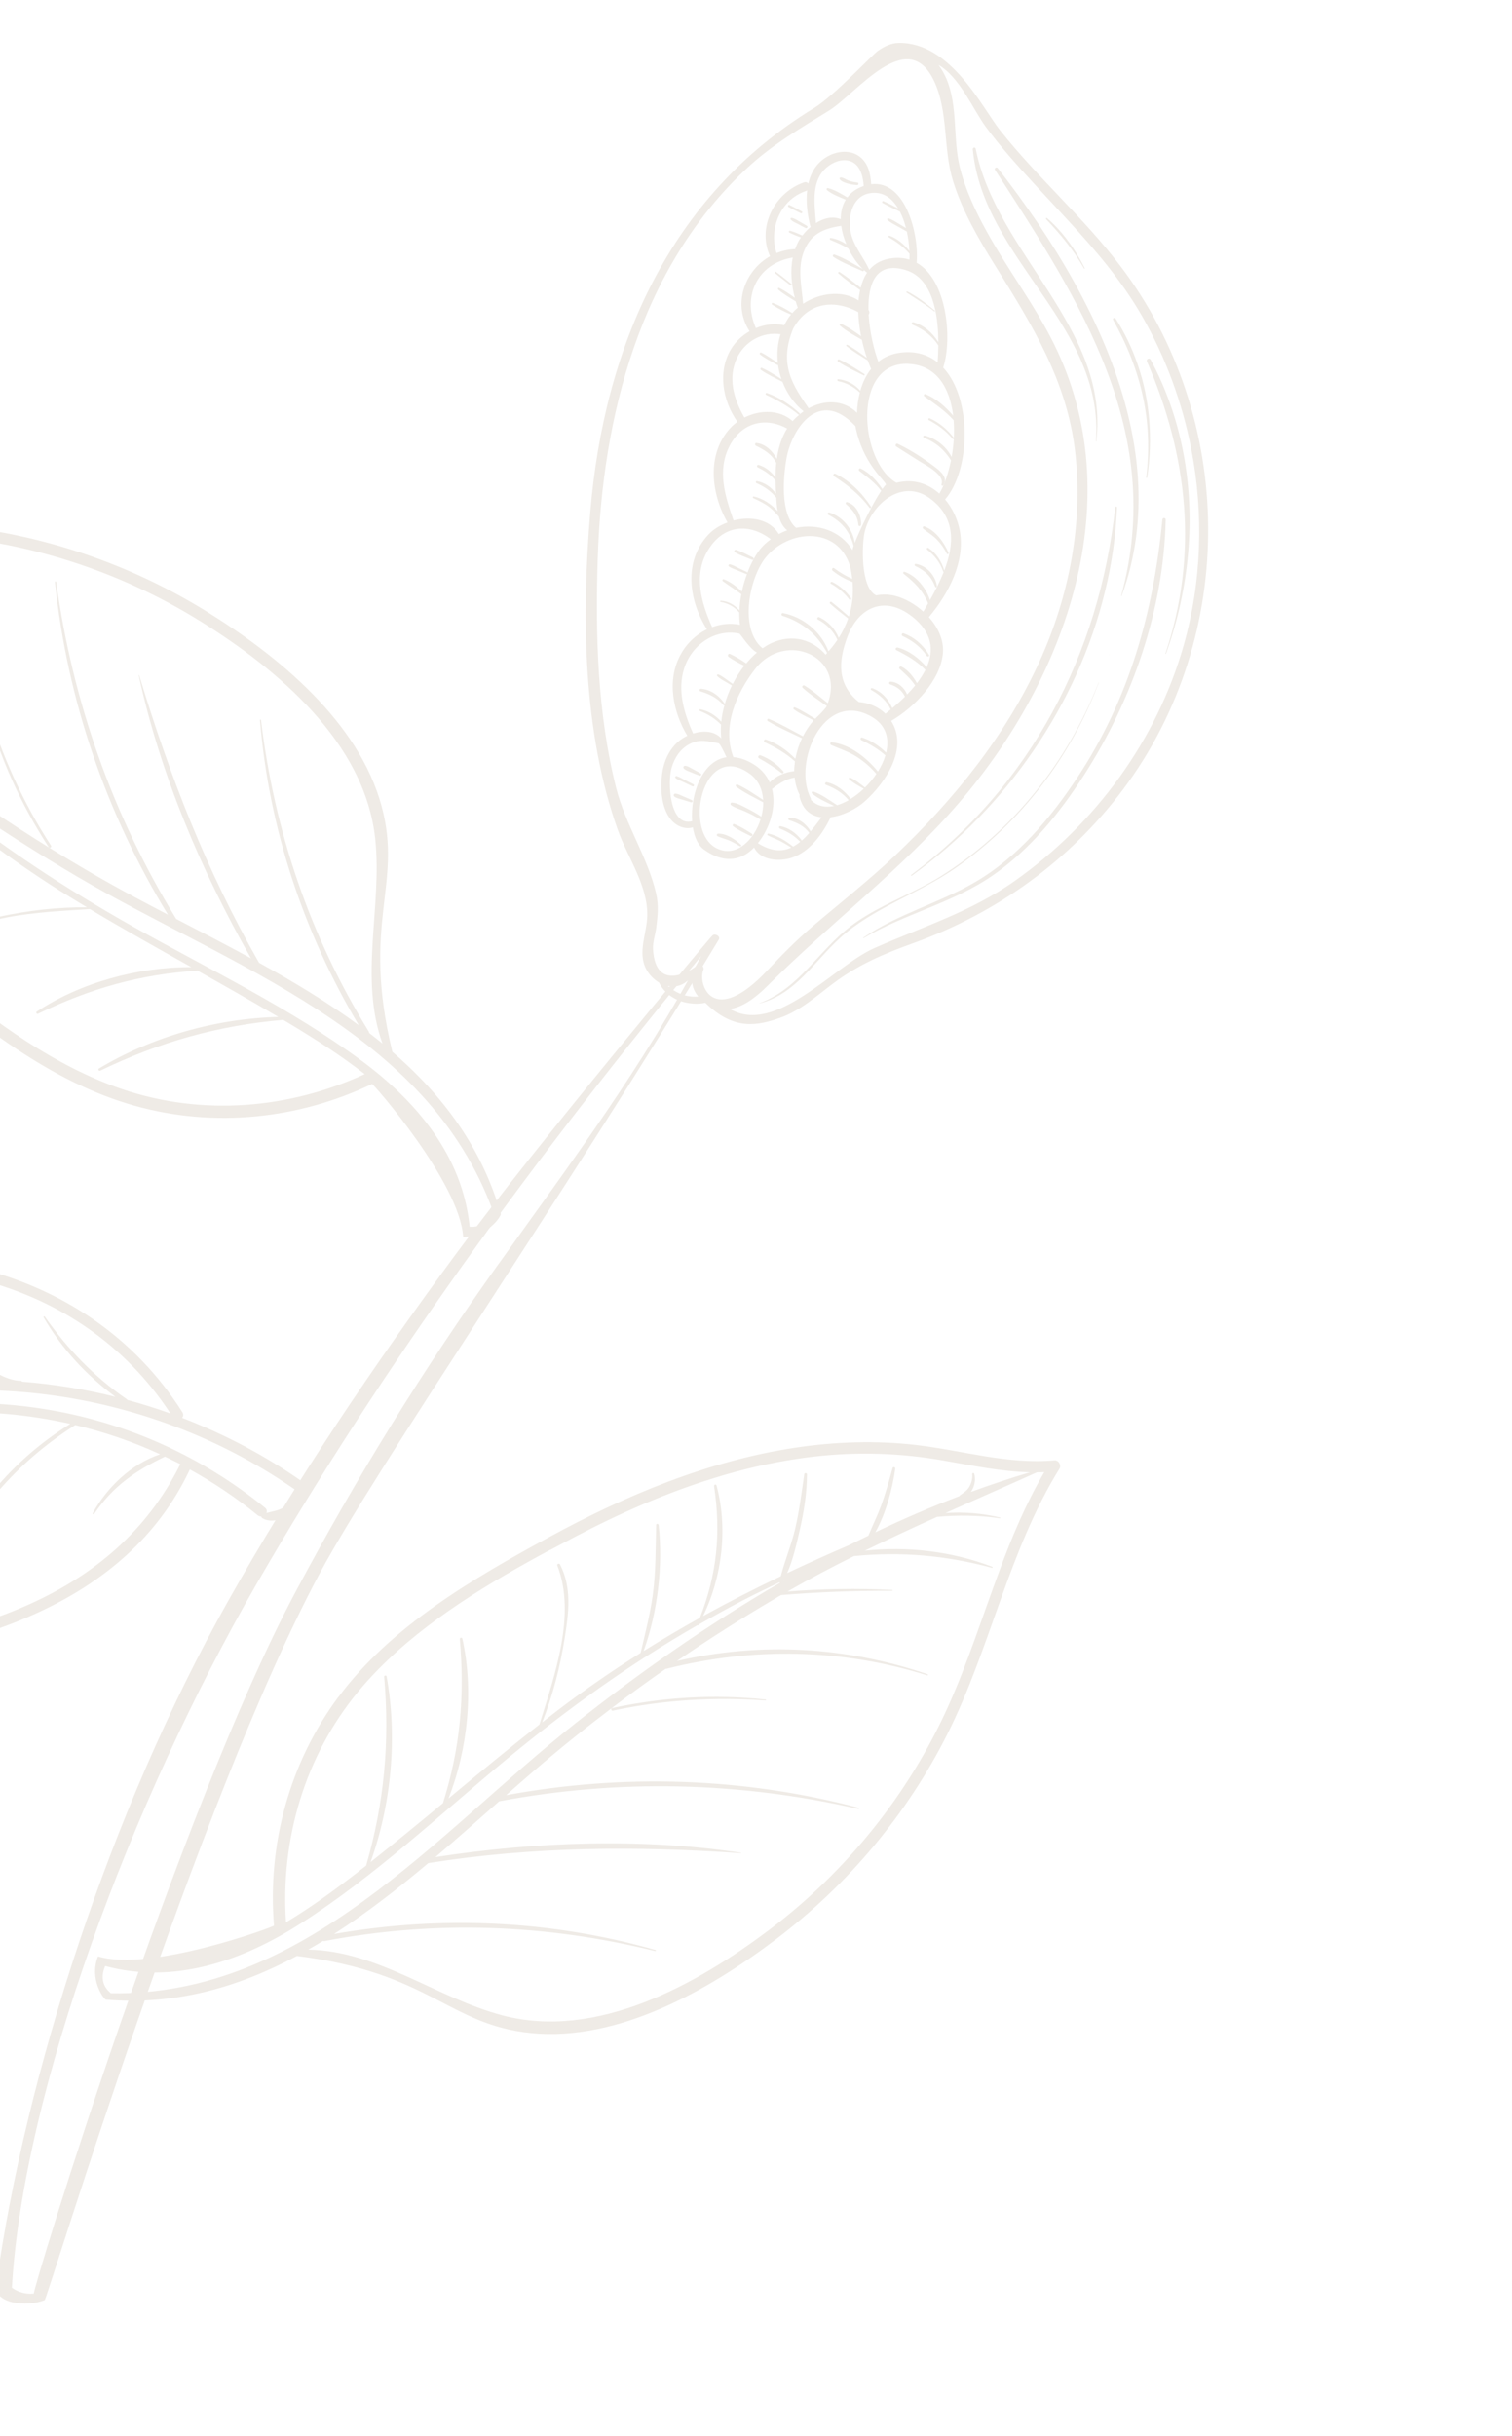 <svg width="221" height="356" viewBox="0 0 221 356" fill="none" xmlns="http://www.w3.org/2000/svg">
<g opacity="0.1">
<path d="M19.786 161.618C7.412 158.192 -3.289 149.574 -12.895 141.407C-22.626 133.142 -31.649 123.687 -37.951 112.522C-40.856 107.375 -43.147 101.897 -44.596 96.158C-46.252 89.568 -46.626 82.778 -49.641 76.586C-49.912 76.036 -49.341 75.347 -48.756 75.466C-34.836 78.102 -20.734 75.46 -6.73 76.823C6.375 78.105 19.145 82.489 30.306 89.426C40.745 95.92 52.457 105.49 55.785 117.845C58.909 129.445 52.746 134.843 57.349 153.706C64.6 159.979 70.388 167.554 73.203 177.4C73.283 177.692 71.283 180.791 67.698 180.746C67.204 172.821 54.53 158.339 54.379 158.41C43.618 163.553 31.329 164.827 19.786 161.618ZM-11.315 140.506C-3.696 147.068 4.719 153.669 13.953 157.655C15.276 158.229 16.615 158.748 17.977 159.205C29.595 163.107 42.239 162.071 53.309 156.966C50.005 154.385 46.421 152.071 42.872 149.92C42.38 149.616 41.883 149.336 41.399 149.039C31.852 149.862 23.302 152.274 14.646 156.467C14.582 156.498 14.52 156.49 14.47 156.451C14.377 156.379 14.343 156.217 14.464 156.149C22.227 151.488 31.586 148.843 40.679 148.611C36.777 146.306 32.837 144.065 28.878 141.85C20.459 142.378 13.212 144.444 5.554 148.148C5.36 148.239 5.203 147.941 5.372 147.829C11.779 143.581 20.17 141.302 27.957 141.333C22.988 138.559 18.017 135.769 13.137 132.848C5.596 133.346 -3.83 133.588 -9.53 138.727C-9.613 138.797 -9.713 138.786 -9.78 138.734C-9.872 138.662 -9.912 138.523 -9.824 138.429C-7.277 135.583 -3.606 134.695 0.004 133.936C4.185 133.055 8.434 132.551 12.703 132.59C11.859 132.079 11.008 131.577 10.171 131.057C6.002 128.489 1.984 125.729 -1.897 122.831C-4.752 123.235 -7.618 123.549 -10.434 124.213C-13.798 125.003 -16.931 126.257 -20.181 127.419C-20.414 127.508 -20.521 127.18 -20.314 127.072C-15.025 124.342 -8.349 122.654 -2.307 122.525C-4.847 120.608 -7.333 118.638 -9.766 116.602C-16.604 116.555 -22.455 118.158 -28.492 121.561C-28.598 121.627 -28.718 121.573 -28.772 121.504C-28.82 121.427 -28.815 121.335 -28.718 121.263C-23.543 117.511 -16.568 115.719 -10.164 116.264C-13.402 113.531 -16.562 110.698 -19.64 107.779C-22.048 108.046 -24.504 107.979 -26.919 108.307C-29.588 108.681 -32.186 109.326 -34.806 109.913C-35.006 109.96 -35.096 109.714 -34.99 109.58C-34.971 109.555 -34.951 109.53 -34.906 109.525C-32.367 108.577 -29.685 107.997 -26.995 107.613C-24.887 107.314 -22.589 106.962 -20.395 107.069C-22.781 104.785 -25.135 102.46 -27.441 100.091C-28.208 99.397 -28.969 98.694 -29.723 97.984C-31.3 97.954 -32.884 97.797 -34.477 97.822C-36.389 97.855 -38.291 98.031 -40.197 98.23C-40.46 98.254 -40.497 97.888 -40.245 97.828C-37.248 97.157 -33.714 96.77 -30.529 97.219C-33.77 94.146 -36.873 90.965 -39.813 87.682C-39.866 87.681 -39.913 87.671 -39.955 87.639C-40.506 87.289 -40.946 86.919 -41.626 86.819C-42.26 86.729 -42.935 86.81 -43.494 87.089C-43.652 87.168 -43.772 86.926 -43.646 86.835C-42.95 86.298 -41.872 86.1 -40.977 86.34C-42.969 84.055 -44.891 81.715 -46.72 79.327C-45.325 83.295 -44.678 87.421 -43.871 91.618C-42.687 97.879 -40.638 103.871 -37.694 109.535C-37.338 110.218 -36.976 110.893 -36.599 111.566C-34.538 115.257 -32.149 118.757 -29.531 122.087C-25.036 127.814 -19.859 133.021 -14.421 137.81C-13.402 138.701 -12.366 139.605 -11.315 140.506ZM-8.627 116.533C0.133 123.661 9.521 129.82 19.432 135.402C30.589 141.674 42.448 147.332 52.763 154.945C60.891 160.931 67.631 168.967 68.648 179.286C71.594 179.385 71.979 177.146 72.087 177.095C62.453 150.506 33.579 141.254 11.153 128.028C1.011 122.05 -9.166 115.207 -18.681 107.543C-18.701 107.568 -18.703 107.606 -18.723 107.631C-17.343 108.94 -15.947 110.246 -14.525 111.519C-12.643 113.206 -10.709 114.825 -8.754 116.42C-8.739 116.418 -8.716 116.423 -8.692 116.428C-8.631 116.435 -8.617 116.487 -8.627 116.533ZM-19.212 107.168L-19.142 107.183C-19.259 107.091 -19.377 106.999 -19.488 106.899C-19.4 106.994 -19.306 107.081 -19.212 107.168ZM-16.489 107.189C-12 110.777 -7.379 114.198 -2.656 117.456C-9.633 107.06 -13.389 95.195 -13.813 82.665C-13.819 82.552 -13.647 82.524 -13.639 82.652C-12.889 95.626 -8.524 107.819 -1.063 118.444C-1.028 118.485 -1.022 118.53 -1.002 118.573C1.686 120.389 4.405 122.149 7.156 123.852C11.261 126.397 15.436 128.821 19.701 131.113C21.293 131.965 22.906 132.807 24.545 133.669C15.516 118.847 9.834 102.329 8.029 85.059C8.024 84.946 8.188 84.926 8.209 85.037C10.625 102.582 16.486 119.199 25.751 134.287C29.35 136.153 33.028 138.054 36.679 140.042C29.358 127.162 23.43 113.154 20.273 98.677C20.269 98.647 20.327 98.625 20.339 98.662C24.785 113.362 30.176 127.26 37.829 140.63C37.846 140.643 37.841 140.666 37.843 140.681C42.897 143.468 47.861 146.455 52.436 149.813C44.336 136.203 39.312 121.051 37.994 105.241C37.981 105.137 38.131 105.119 38.15 105.215C40.099 121.462 45.296 136.79 53.9 150.741C53.939 150.812 53.955 150.878 53.955 150.946C54.609 151.457 55.264 151.968 55.904 152.496C52.448 142.879 55.885 132.553 54.846 122.622C53.366 108.511 40.6 97.82 29.25 90.763C17.342 83.364 3.542 78.945 -10.497 78.176C-17.597 77.79 -24.697 78.228 -31.779 78.301C-37.023 78.365 -42.256 78.208 -47.481 77.354C-47.335 77.684 -47.204 78.016 -47.073 78.348C-43.614 81.781 -40.212 85.235 -36.778 88.648C-37.896 86.234 -38.637 83.67 -38.987 81.005C-38.989 80.922 -38.884 80.91 -38.867 80.991C-38.196 83.987 -37.161 86.849 -35.812 89.605C-33.069 92.33 -30.284 95.019 -27.451 97.665C-30.311 92.066 -31.877 85.722 -31.845 79.466C-31.842 79.427 -31.815 79.394 -31.77 79.389C-31.734 79.377 -31.694 79.394 -31.695 79.448C-31.009 86.374 -29.236 92.663 -26.153 98.855C-23.471 101.315 -20.728 103.714 -17.881 106.033C-20.044 101.439 -21.95 96.694 -23.508 91.883C-23.531 91.811 -23.424 91.76 -23.391 91.839C-21.492 96.903 -19.395 101.838 -17.071 106.707C-16.876 106.872 -16.682 107.038 -16.489 107.189Z" fill="#593401"/>
<path d="M7.164 123.86C7.164 123.86 7.131 123.834 7.12 123.812C3.007 117.464 -0.078 110.689 -1.981 103.379C-1.998 103.298 -1.875 103.246 -1.858 103.327C0.319 110.513 3.355 117.263 7.448 123.568C7.578 123.765 7.323 123.984 7.164 123.86Z" fill="#593401"/>
<path d="M-76.691 237.777C-61.893 225.279 -45.462 214.107 -27.09 208.458C-4.177 201.413 20.027 205.165 38.741 220.34C39.013 220.565 39.05 220.849 38.942 221.098C39.846 220.877 40.751 220.749 41.562 220.232C42.113 219.886 42.597 219.43 42.958 218.89C43.171 218.584 43.3 218.247 43.501 217.958C22.514 203.164 -5.292 198.907 -29.66 207.679C-43.963 212.822 -57.047 221.743 -68.859 231.147C-71.536 233.29 -74.146 235.505 -76.697 237.786L-76.691 237.777ZM44.645 218.083C44.789 219.408 43.295 220.76 42.258 221.38C41.091 222.091 39.569 222.586 38.337 221.858C38.249 221.798 38.195 221.709 38.193 221.618C38.024 221.618 37.833 221.577 37.66 221.433C34.506 218.861 31.187 216.64 27.749 214.738C18.445 234.586 -4.19 240.892 -24.298 243.196C-36.811 244.633 -49.398 245.542 -61.944 246.673C-73.508 247.714 -84.731 248.86 -95.344 253.728C-97.501 255.195 -96.676 253.294 -96.294 253.078C-87.081 240.19 -80.225 225.767 -70.67 213.113C-62.695 202.554 -52.421 193.8 -40.163 188.523C-16.708 178.415 12.547 184.077 26.653 206.372C26.849 206.687 26.788 206.981 26.622 207.202C32.862 209.603 38.84 212.754 44.331 216.629C44.761 216.923 44.75 217.445 44.531 217.798C44.583 217.873 44.632 217.971 44.639 218.092L44.645 218.083ZM-25.516 241.756C-5.01 239.271 16.475 233.857 26.355 213.965C25.618 213.589 24.86 213.225 24.11 212.867C19.875 214.885 16.464 217.21 13.774 221.242C13.69 221.364 13.487 221.264 13.56 221.121C15.671 217.325 19.2 213.933 23.402 212.524C19.398 210.673 15.245 209.263 10.997 208.252C2.33 213.768 -4.096 221.232 -8.241 230.657C-8.296 230.774 -8.475 230.677 -8.42 230.56C-4.726 221.149 1.705 213.418 10.274 208.08C4.071 206.673 -2.317 206.133 -8.755 206.45C-17.713 214.632 -22.836 227.377 -26.133 238.738C-26.162 238.835 -26.242 238.858 -26.309 238.824C-26.353 238.794 -26.385 238.746 -26.375 238.676C-24.142 227.877 -18.725 214.017 -9.899 206.531C-16.638 206.965 -23.401 208.312 -30.027 210.565C-30.122 210.59 -30.215 210.63 -30.301 210.661C-35.226 217.229 -38.403 224.452 -40.507 232.37C-40.532 232.482 -40.685 232.441 -40.657 232.344C-39.161 224.462 -35.747 217.363 -31.025 210.94C-36.744 212.95 -42.125 215.462 -47.272 218.367C-52.247 226.165 -54.609 234.139 -56.079 243.163C-56.086 243.21 -56.122 243.224 -56.143 243.235C-56.211 243.24 -56.278 243.207 -56.275 243.145C-56.193 234.668 -53.11 226.271 -48.593 219.114C-52.937 221.626 -57.143 224.388 -61.218 227.316C-63.708 231.602 -64.871 235.956 -65.43 240.84C-65.451 241.019 -65.734 240.98 -65.743 240.806C-65.804 236.311 -64.393 231.881 -62.145 227.999C-68.396 232.535 -74.402 237.447 -80.391 242.408C-80.952 243.779 -81.282 245.116 -81.198 246.658C-81.191 246.779 -81.374 246.782 -81.381 246.661C-81.488 245.375 -81.344 244.027 -80.863 242.808C-83.727 245.185 -86.599 247.555 -89.484 249.905C-83.248 247.655 -76.51 246.718 -69.942 246.025C-65.302 245.536 -60.663 245.085 -56.018 244.663C-49.056 244.021 -42.093 243.431 -35.14 242.782C-31.999 242.493 -28.771 242.173 -25.513 241.77L-25.516 241.756ZM18.614 204.586C20.738 205.149 22.835 205.823 24.914 206.563C11.707 186.393 -13.694 181.188 -35.447 188.447C-38.832 189.575 -42.116 191.006 -45.263 192.724C-52.405 196.638 -58.234 201.593 -63.294 207.178C-66.952 211.205 -70.212 215.557 -73.292 220.096C-69.655 222.87 -65.901 223.659 -61.587 223.902C-57.025 220.57 -52.285 217.374 -47.363 214.496C-52.993 214.824 -58.337 212.534 -62.098 208.332C-62.133 208.308 -62.124 208.276 -62.115 208.243C-62.09 208.208 -62.048 208.185 -62.011 208.224C-57.806 212.497 -52.411 214.396 -46.463 213.963C-43.533 212.277 -40.541 210.725 -37.491 209.315C-41.422 208.443 -45.027 205.924 -47.669 203.043C-47.733 202.986 -47.643 202.893 -47.579 202.95C-44.22 206.05 -40.64 207.52 -36.456 208.849C-33.085 207.349 -29.649 206.035 -26.134 204.982C-23.491 204.196 -20.821 203.559 -18.121 203.045C-24.672 201.039 -30.33 196.713 -33.721 190.725C-33.765 190.657 -33.734 190.575 -33.695 190.537C-33.635 190.488 -33.519 190.489 -33.458 190.57C-29.155 196.588 -23.718 200.672 -16.552 202.725C-16.552 202.725 -16.534 202.737 -16.517 202.75C-11.058 201.827 -5.541 201.512 -0.036 201.718C-1.628 200.912 -3.138 199.594 -4.373 198.684C-8.058 195.981 -11.297 192.821 -14.154 189.277C-14.221 189.205 -14.118 189.095 -14.051 189.166C-11.807 191.555 -9.445 193.831 -6.899 195.897C-4.695 197.689 -0.25 201.765 2.969 201.775C3.091 201.767 3.179 201.828 3.225 201.911C7.821 202.269 12.397 203.014 16.872 204.128C12.617 200.957 9.059 197.153 6.377 192.516C6.311 192.406 6.478 192.314 6.542 192.409C9.842 197.108 13.75 201.191 18.507 204.461C18.551 204.491 18.58 204.523 18.603 204.565L18.614 204.586ZM-63.634 225.417C-63.241 225.131 -62.849 224.845 -62.465 224.552C-66.465 224.641 -70.499 222.873 -73.522 220.429C-75.656 223.602 -77.728 226.856 -79.757 230.14C-84.202 237.269 -88.561 244.534 -93.577 251.363C-88.769 248.032 -84.852 243.705 -80.589 239.627C-80.789 239.709 -81.003 239.795 -81.215 239.895C-82.826 240.574 -84.466 241.128 -86.165 241.579C-86.266 241.613 -86.308 241.468 -86.201 241.425C-84.571 240.85 -82.962 240.209 -81.389 239.492C-80.694 239.18 -80.025 238.812 -79.338 238.456C-77.116 236.389 -74.844 234.382 -72.517 232.425C-74.949 232.438 -77.31 231.751 -79.43 230.454C-79.474 230.424 -79.47 230.362 -79.42 230.345C-79.42 230.345 -79.387 230.355 -79.378 230.361C-76.99 231.57 -74.484 232.047 -71.886 231.888C-69.197 229.651 -66.446 227.494 -63.643 225.411L-63.634 225.417Z" fill="#593401"/>
<path d="M104.084 136.757C104.434 136.32 105.374 136.795 105.053 137.324C82.217 175.088 55.28 214.053 46.791 229.809C28.98 262.905 6.9 335.946 6.533 336.127C3.912 337.176 -0.944 336.674 -0.557 333.909C3.717 303.219 16.121 264.656 33.207 234.207C43.143 216.507 54.541 199.677 66.578 183.339C78.206 167.58 103.898 136.859 104.084 136.757ZM72.934 184.629C83.435 169.949 94.08 155.674 102.486 139.717C78.759 168.413 56.05 199.335 37.451 231.558C19.204 263.191 3.381 305.626 1.737 334.312C2.653 334.998 3.819 335.298 4.946 335.173C4.701 334.691 26.17 264.599 43.192 232.645C52.051 216.002 61.951 199.957 72.932 184.618L72.934 184.629Z" fill="#593401"/>
<path d="M128.341 7.42C129.281 6.779 130.249 6.284 131.388 6.276C139.031 6.195 143.564 15.778 146.247 19.138C151.72 26.009 158.389 31.821 163.71 38.81C180.642 61.004 180.975 92.927 164.143 115.381C156.325 125.801 145.724 133.413 133.512 137.821C129.198 139.378 125.452 140.953 121.747 143.745C119.32 145.568 116.984 147.688 114.077 148.718C110.775 149.891 107.326 150.649 103.178 146.625C103.14 146.6 103.103 146.575 103.063 146.539C102.038 146.796 100.816 146.659 99.948 146.44C98.321 146.003 97.058 145.039 96.319 143.582C95.569 143.134 94.909 142.473 94.469 141.661C93.142 139.192 94.559 136.366 94.606 133.81C94.681 129.33 91.732 125.33 90.29 121.259C85.168 106.851 85.017 90.02 86.272 74.893C88.27 50.832 97.799 28.695 118.985 15.793C121.976 13.967 127.458 8.017 128.341 7.42ZM136.479 11.739C132.593 3.697 125.187 13.668 121.194 16.148C116.984 18.747 112.857 21.155 109.204 24.554C93.502 39.178 88.029 60.892 87.369 81.601C87.013 92.746 87.325 104.312 90.059 115.149C91.402 120.497 94.679 125.289 95.898 130.564C96.287 132.286 96.14 133.767 95.927 135.521C95.797 136.533 95.393 137.696 95.448 138.704C95.815 145.404 101.575 141.448 101.693 141.219C102.027 140.589 103.067 141.131 102.8 141.769C101.958 143.811 104.206 150.301 112.233 141.736C114.302 139.528 116.38 137.416 118.69 135.442C122.755 131.983 126.941 128.707 130.813 125.037C139.417 116.877 147.03 107.472 151.954 96.638C156.271 87.148 158.344 76.454 157.155 66.081C155.968 55.663 150.881 47.534 145.482 38.859C143.036 34.933 140.662 30.872 139.286 26.42C137.811 21.618 138.656 16.239 136.479 11.739ZM137.184 9.497C137.657 10.14 138.041 10.834 138.34 11.533C140.044 15.553 139.25 20.304 140.303 24.496C141.119 27.748 142.547 30.792 144.157 33.714C147.234 39.325 151.161 44.444 154.012 50.176C165.303 72.911 155.822 99.102 140.211 117.273C131.778 127.1 121.335 134.908 112.221 144.025C111.758 144.495 111.252 144.964 110.727 145.393C109.511 146.402 108.141 147.237 106.706 147.455C113.405 151.354 121.888 141.17 127.77 138.566C134.91 135.399 141.917 133.277 148.381 128.694C160.138 120.377 169.093 108.149 173.016 94.284C175.644 84.997 175.949 75.152 174.138 65.714C172.821 58.876 170.395 52.258 166.942 46.222C163.952 41.005 160.082 36.515 156.05 32.143C154.437 30.381 152.795 28.636 151.172 26.876C148.72 24.208 146.285 21.514 144.134 18.602C142.252 16.07 140.289 11.278 137.184 9.497ZM101.18 142.881C101.083 142.943 100.987 143.006 100.901 143.066C100.756 143.159 100.622 143.251 100.477 143.345C99.622 144.088 98.597 144.291 97.612 144.085C98.341 144.71 99.187 145.204 100.094 145.458C100.735 145.624 101.399 145.687 102.062 145.632C101.383 144.823 101.071 143.888 101.18 142.881Z" fill="#593401"/>
<path d="M121.29 22.687C122.631 22.043 124.336 21.933 125.588 22.845C126.901 23.788 127.244 25.389 127.335 26.92C132.428 26.304 134.358 34.449 133.973 38.394C138.447 40.911 139.189 49.487 137.894 53.611C137.9 53.642 137.863 53.671 137.848 53.707C142.137 58.287 141.855 68.69 138.139 72.989C139.224 74.27 139.973 75.888 140.28 77.528C141.118 82.065 138.652 86.757 135.767 90.187C137.111 91.688 137.982 93.542 137.82 95.448C137.489 99.392 133.678 103.364 130.252 105.352C132.808 109.343 129.452 114.373 126.418 117.097C125.16 118.223 123.222 119.202 121.409 119.43C120.268 121.834 118.396 124.436 115.779 125.333C113.955 125.953 111.165 125.79 110.224 123.852C108.13 126.043 105.494 126.001 102.997 124.219C102.082 123.641 101.506 122.412 101.269 120.909C100.132 121.264 98.836 120.74 98.033 119.739C96.677 118.068 96.506 115.285 96.76 113.241C97.005 111.145 97.943 109.096 99.755 107.914C99.977 107.772 100.212 107.639 100.461 107.525C98.36 104.029 97.418 99.404 99.482 95.659C100.369 94.021 101.729 92.745 103.325 91.963C100.685 87.761 99.86 82.062 103.538 78.128C104.257 77.358 105.237 76.752 106.332 76.352C103.931 72.156 103.223 66.326 106.783 62.513C107.079 62.194 107.424 61.899 107.787 61.643C105.651 58.641 104.853 54.367 106.827 51.052C107.481 49.947 108.447 49.052 109.561 48.409C107.019 44.491 108.828 39.55 112.547 37.45C110.615 33.205 113.211 28.12 117.541 26.646C117.817 26.559 118.021 26.66 118.141 26.831C118.542 25.094 119.473 23.567 121.29 22.687ZM123.725 23.43C122.537 23.297 121.265 23.96 120.473 24.799C118.534 26.84 119.091 30.045 119.262 32.601C120.394 31.89 121.685 31.548 122.888 32.036C122.882 30.997 123.105 30.021 123.616 29.183C122.682 28.794 121.652 28.412 120.891 27.794C120.727 27.674 120.845 27.445 121.039 27.493C122.009 27.735 122.963 28.337 123.856 28.854C124.389 28.131 125.165 27.544 126.245 27.179C126.124 25.546 125.623 23.64 123.725 23.43ZM117.975 27.817C117.916 27.851 117.859 27.895 117.788 27.919C114.087 29.16 112.327 33.409 113.501 36.991C114.347 36.65 115.251 36.439 116.212 36.411C116.388 35.921 116.589 35.448 116.862 35.004L117.064 34.704C116.491 34.493 115.915 34.27 115.372 33.988C115.214 33.9 115.344 33.679 115.495 33.725C116.116 33.906 116.697 34.159 117.281 34.423C117.618 33.977 118.032 33.538 118.49 33.155C118.459 33.107 118.426 33.048 118.413 32.986C118.016 31.385 117.776 29.536 117.975 27.817ZM127.177 28.23C124.26 28.699 123.814 32.33 124.488 34.515C125.047 36.333 126.299 37.744 127.062 39.435C127.874 38.472 129.033 37.842 130.657 37.706C131.491 37.638 132.236 37.729 132.929 37.939C132.943 37.676 132.942 37.395 132.938 37.092C132.09 36.079 131.047 35.353 129.917 34.677C129.784 34.606 129.896 34.4 130.025 34.45C131.194 34.88 132.15 35.72 132.924 36.683C132.883 35.803 132.757 34.82 132.544 33.833C132.107 33.594 131.678 33.343 131.24 33.105C130.716 32.807 130.143 32.541 129.705 32.13C129.599 32.031 129.733 31.886 129.858 31.915C130.423 32.085 130.952 32.457 131.466 32.757C131.787 32.953 132.105 33.139 132.424 33.326C132.205 32.48 131.914 31.65 131.534 30.923C130.684 30.517 129.815 30.125 128.997 29.658C128.851 29.579 128.978 29.337 129.119 29.396C129.855 29.716 130.565 30.074 131.267 30.445C130.355 28.935 129.032 27.939 127.177 28.23ZM122.957 33.008C120.36 33.392 118.4 34.202 117.416 36.964C116.566 39.353 117.183 41.918 117.382 44.393C119.798 42.799 123.123 42.359 125.487 43.907C125.527 43.389 125.614 42.885 125.713 42.388C124.64 41.615 123.545 40.845 122.548 39.959C122.429 39.852 122.602 39.677 122.727 39.761C123.794 40.449 124.798 41.258 125.801 42.057C126 41.237 126.301 40.495 126.731 39.858C126.577 39.736 126.43 39.592 126.274 39.461C126.292 39.554 126.187 39.684 126.078 39.629C124.668 38.965 123.105 38.407 121.806 37.537C121.631 37.42 121.773 37.143 121.981 37.21C123.414 37.707 124.756 38.58 126.091 39.302C125.285 38.507 124.562 37.469 124.003 36.323C123.177 35.815 122.301 35.446 121.38 35.065C121.226 34.998 121.263 34.741 121.443 34.77C122.25 34.903 123 35.243 123.706 35.688C123.341 34.818 123.077 33.906 122.957 33.008ZM115.874 37.637C110.73 38.492 108.438 43.301 110.481 47.946C111.787 47.406 113.238 47.217 114.624 47.528C114.82 47.142 115.03 46.765 115.274 46.402C115.386 46.25 115.51 46.106 115.624 45.965C114.667 45.569 113.692 45.079 112.843 44.51C112.727 44.414 112.828 44.21 112.97 44.268C113.945 44.65 114.907 45.185 115.8 45.757C116.04 45.482 116.313 45.211 116.603 44.969C116.49 44.667 116.398 44.36 116.304 44.043C115.44 43.509 114.526 42.996 113.767 42.334C113.651 42.238 113.734 41.994 113.892 42.081C114.694 42.465 115.439 43 116.171 43.527C115.685 41.64 115.487 39.556 115.874 37.637ZM132.401 39.474C128.035 38.126 126.857 41.458 126.943 45.309C126.943 45.309 126.947 45.33 126.97 45.336C127.121 45.556 127.094 45.81 126.966 45.987C127.117 48.557 127.77 51.246 128.387 52.857C129.262 52.164 130.343 51.691 131.627 51.534C133.843 51.259 135.638 51.836 137.05 52.954C137.103 52.218 137.143 51.365 137.155 50.474C137.144 50.476 137.13 50.457 137.128 50.447C136.225 49.043 134.911 48.09 133.385 47.449C133.16 47.352 133.279 47.014 133.511 47.088C135.077 47.547 136.309 48.636 137.151 50.009C137.139 45.807 136.295 40.676 132.401 39.474ZM125.449 45.615C122.047 43.752 118.213 44.088 116.007 47.883C115.984 47.931 115.971 47.977 115.935 48.016C113.717 53.373 116.03 56.503 118.196 59.661C120.506 58.413 123.281 58.385 125.264 60.322C125.296 59.308 125.437 58.305 125.679 57.369C124.798 56.525 123.718 55.937 122.509 55.699C122.338 55.657 122.352 55.394 122.53 55.413C123.806 55.551 124.92 56.143 125.748 57.106C126.089 55.901 126.603 54.803 127.321 53.913C127.163 53.544 126.992 53.111 126.829 52.667C125.787 51.995 124.687 51.367 123.731 50.581C123.617 50.496 123.726 50.333 123.858 50.394C124.853 50.934 125.77 51.63 126.702 52.291C126.427 51.489 126.177 50.596 125.972 49.651C124.883 49.021 123.732 48.403 122.794 47.603C122.665 47.498 122.755 47.231 122.934 47.315C123.969 47.782 124.916 48.462 125.86 49.131C125.637 47.983 125.482 46.79 125.449 45.615ZM114.087 48.847C111.491 48.45 108.894 49.841 107.722 52.305C106.327 55.246 107.271 58.375 108.806 61.019C111.071 59.878 113.948 59.818 115.858 61.542C116.159 61.191 116.491 60.886 116.837 60.601C116.795 60.61 116.753 60.618 116.716 60.593C115.279 59.403 113.682 58.505 111.997 57.712C111.818 57.628 111.907 57.361 112.095 57.432C113.9 58.061 115.475 59.126 116.886 60.407C116.928 60.453 116.906 60.512 116.883 60.56C117.07 60.404 117.257 60.248 117.458 60.11C116.044 58.981 115.011 57.463 114.373 55.801C113.311 55.252 112.19 54.737 111.21 54.053C111.071 53.951 111.181 53.68 111.361 53.764C112.359 54.206 113.293 54.823 114.221 55.408C113.993 54.738 113.814 54.037 113.72 53.33C113.678 53.338 113.636 53.346 113.588 53.323C112.766 52.836 111.876 52.394 111.113 51.819C110.961 51.708 111.08 51.425 111.261 51.519C112.113 51.935 112.899 52.517 113.696 53.042C113.552 51.629 113.653 50.19 114.087 48.847ZM132.791 53.168C124.468 52.809 125.612 67.48 131.03 70.548C131.494 70.424 131.971 70.362 132.475 70.328C134.349 70.25 135.999 70.974 137.3 72.137C138.033 70.876 138.622 69.156 139.005 67.271C138.02 65.721 136.817 64.669 135.051 63.968C134.841 63.89 134.947 63.598 135.164 63.653C136.793 64.046 138.332 65.258 139.096 66.787C139.249 65.9 139.364 64.979 139.413 64.059C139.413 64.059 139.419 64.036 139.417 64.025C139.454 63.151 139.457 62.273 139.387 61.409C138.125 60.001 136.631 59.018 135.115 57.92C134.951 57.801 135.069 57.517 135.269 57.597C136.847 58.227 138.202 59.444 139.322 60.739C138.839 56.739 136.945 53.365 132.793 53.178L132.791 53.168ZM115.059 62.632C111.896 60.885 108.44 61.709 106.643 65.152C104.777 68.739 105.977 72.51 107.219 76.057C109.711 75.413 112.512 75.856 113.838 78.042C114.243 77.832 114.641 77.645 115.058 77.498C114.428 76.994 114.07 76.274 113.841 75.485C113.42 74.994 112.982 74.528 112.456 74.112C111.741 73.56 110.928 73.179 110.103 72.789C109.959 72.72 110.028 72.511 110.188 72.556C111.482 72.842 112.739 73.666 113.668 74.706C113.543 74.059 113.497 73.375 113.457 72.722C112.683 71.759 111.72 71.104 110.57 70.606C110.415 70.539 110.453 70.282 110.632 70.312C111.767 70.51 112.751 71.215 113.421 72.144C113.385 71.512 113.359 70.878 113.355 70.239C112.658 69.391 111.769 68.787 110.763 68.303C110.549 68.204 110.657 67.869 110.889 67.942C111.915 68.249 112.732 68.932 113.351 69.774C113.356 69.069 113.381 68.36 113.46 67.651C112.814 66.392 111.756 65.755 110.486 65.14C110.292 65.037 110.325 64.706 110.57 64.733C111.881 64.886 112.938 65.912 113.543 67.071C113.733 65.701 114.094 64.372 114.753 63.126C114.838 62.947 114.95 62.795 115.057 62.622L115.059 62.632ZM125.023 62.266C119.694 56.58 115.729 62.727 114.969 66.919C114.491 69.603 113.988 75.12 116.355 77.133C119.52 76.486 122.831 77.543 124.613 80.398C124.611 80.279 124.669 80.073 124.765 79.783C124.241 77.698 123.006 76.208 121.055 75.218C120.861 75.116 121.026 74.845 121.209 74.895C123.159 75.485 124.644 77.315 124.937 79.326C125.682 77.402 127.529 73.603 128.81 71.702C128.789 71.706 128.764 71.69 128.748 71.66C127.861 70.503 126.762 69.713 125.612 68.824C125.435 68.696 125.575 68.354 125.792 68.463C127.119 69.089 128.163 70.27 128.97 71.465C129.168 71.198 129.339 70.958 129.505 70.806C129.18 70.026 126.066 67.64 125.023 62.266ZM135.876 72.798C131.821 69.872 127.357 73.669 126.386 77.729C125.979 79.435 125.725 85.845 128.058 87.009C128.926 86.837 129.86 86.837 130.83 87.079C132.259 87.446 133.722 88.273 134.959 89.383C135.187 88.991 135.423 88.587 135.658 88.172C134.865 86.27 133.673 85.108 132.082 83.852C131.94 83.739 132.036 83.503 132.221 83.564C133.981 84.18 135.343 85.937 135.932 87.684C136.661 86.403 137.369 85.017 137.931 83.605C137.91 83.609 137.883 83.582 137.865 83.543C137.432 82.209 136.606 81.202 135.523 80.322C135.38 80.198 135.529 79.963 135.692 80.072C136.872 80.835 137.629 82.051 138.018 83.382C139.483 79.571 139.743 75.598 135.876 72.798ZM112.662 78.806C109.536 76.412 105.689 76.62 103.415 80.515C101.331 84.101 102.517 88.136 104.09 91.65C105.367 91.18 106.759 91.024 108.159 91.3C108.081 90.731 108.05 90.119 108.062 89.51C107.369 88.683 106.409 88.157 105.34 87.968C105.228 87.947 105.239 87.782 105.36 87.79C106.446 87.847 107.379 88.399 108.078 89.203C108.112 88.427 108.207 87.629 108.358 86.84C107.486 86.157 106.539 85.585 105.651 84.927C105.512 84.824 105.626 84.574 105.793 84.65C106.789 85.027 107.65 85.713 108.433 86.446C108.62 85.564 108.887 84.699 109.184 83.882C109.153 83.888 109.111 83.896 109.065 83.883C108.627 83.699 108.19 83.515 107.742 83.332C107.339 83.163 106.901 83.033 106.55 82.788C106.373 82.66 106.523 82.425 106.704 82.465C107.138 82.574 107.544 82.819 107.94 83.011C108.357 83.2 108.765 83.401 109.171 83.592C109.219 83.615 109.238 83.654 109.248 83.707C109.511 82.993 109.816 82.326 110.137 81.743C110.57 80.953 111.027 80.288 111.498 79.805C111.86 79.43 112.253 79.104 112.662 78.806ZM124.254 82.744C122.407 76.814 115.18 77.344 111.866 81.531C109.531 84.496 108.003 91.894 111.456 94.744C111.859 94.469 112.266 94.216 112.693 94.012C115.859 92.53 118.859 93.552 120.685 95.683C120.717 95.622 120.797 95.531 120.896 95.424C119.46 92.728 117.317 90.92 114.356 89.989C114.137 89.924 114.206 89.552 114.431 89.594C117.417 90.153 120.028 92.356 121.098 95.178C121.428 94.81 121.895 94.252 122.403 93.512C121.813 92.209 120.812 91.193 119.544 90.534C119.35 90.431 119.526 90.104 119.715 90.186C121.061 90.797 122.03 91.874 122.595 93.214C123.086 92.445 123.577 91.503 123.968 90.385C123.069 89.675 122.173 88.974 121.319 88.211C121.176 88.088 121.39 87.85 121.532 87.963C122.403 88.647 123.238 89.37 124.074 90.094C124.525 88.672 124.774 86.986 124.616 85.056C123.559 84.648 122.554 84.11 121.685 83.382C121.489 83.215 121.704 82.869 121.921 83.032C122.746 83.649 123.621 84.181 124.569 84.589C124.497 83.996 124.411 83.385 124.254 82.744ZM108.074 92.596C104.483 91.832 101.109 94.254 100.017 97.634C98.962 100.865 99.984 104.228 101.309 107.195C102.743 106.749 104.366 106.775 105.394 107.872C105.408 107.891 105.412 107.911 105.427 107.93C105.352 107.263 105.349 106.58 105.389 105.89C104.498 104.993 103.499 104.378 102.299 103.9C102.18 103.848 102.202 103.627 102.348 103.652C103.531 103.873 104.632 104.566 105.427 105.471C105.501 104.676 105.66 103.875 105.884 103.072C105.832 103.083 105.78 103.093 105.749 103.045C104.846 101.977 103.686 101.427 102.37 101.026C102.162 100.959 102.241 100.64 102.45 100.653C103.903 100.755 105.149 101.69 105.942 102.866C106.198 101.949 106.555 101.044 106.974 100.181C106.668 100.003 106.362 99.825 106.066 99.645C105.637 99.394 105.166 99.151 104.824 98.786C104.728 98.685 104.848 98.521 104.976 98.561C105.443 98.728 105.856 99.069 106.258 99.347C106.537 99.552 106.824 99.745 107.102 99.95C107.58 98.999 108.154 98.095 108.79 97.287C107.99 96.914 107.19 96.487 106.485 95.987C106.281 95.832 106.446 95.453 106.696 95.566C107.517 95.934 108.319 96.426 109.072 96.949C109.566 96.364 110.081 95.829 110.632 95.362C109.53 94.778 108.222 92.631 108.074 92.596ZM133.292 90.081C129.382 87.007 125.487 88.644 123.836 93.12C122.541 96.627 122.314 99.987 125.522 102.582C126.969 102.707 128.344 103.248 129.418 104.303C129.672 104.102 129.926 103.9 130.189 103.685C130.189 103.685 130.189 103.685 130.185 103.664C129.566 102.378 128.564 101.525 127.344 100.835C127.185 100.747 127.312 100.505 127.475 100.56C128.849 101.036 129.863 102.179 130.422 103.488C131.048 102.963 131.678 102.405 132.268 101.811C131.848 100.876 131.068 100.326 130.094 100.009C129.873 99.934 129.948 99.594 130.18 99.613C131.291 99.686 132.176 100.497 132.586 101.489C133.002 101.06 133.395 100.624 133.764 100.172C133.134 99.224 132.347 98.524 131.488 97.74C131.302 97.56 131.581 97.321 131.764 97.425C132.741 97.926 133.477 98.864 134.025 99.839C134.509 99.201 134.927 98.556 135.265 97.893C134.029 96.62 132.578 95.802 130.999 94.998C130.781 94.879 130.983 94.579 131.188 94.625C132.867 95.051 134.316 96.195 135.449 97.499C136.538 95.052 136.315 92.452 133.302 90.079L133.292 90.081ZM120.989 102.784C123.548 95.886 114.792 92.124 110.406 97.725C107.613 101.29 105.491 106.249 107.193 110.647C107.942 110.705 108.758 110.934 109.641 111.399C111.065 112.136 111.983 113.168 112.504 114.343C113.413 113.373 114.753 112.837 116.082 112.693C116.079 112.228 116.128 111.752 116.198 111.273C114.882 110.092 113.4 109.225 111.802 108.49C111.541 108.379 111.669 107.975 111.949 108.071C113.598 108.623 115.048 109.658 116.254 110.893C116.444 109.859 116.768 108.841 117.223 107.885C115.544 107.068 113.804 106.328 112.205 105.366C112.032 105.259 112.184 104.98 112.362 105.053C114.087 105.774 115.717 106.73 117.362 107.597C117.804 106.74 118.325 105.955 118.931 105.272C117.964 104.769 116.921 104.315 116.034 103.666C115.885 103.566 115.997 103.305 116.185 103.377C117.212 103.802 118.165 104.459 119.133 105.026C119.143 105.024 119.147 105.045 119.149 105.055C119.322 104.88 119.482 104.697 119.658 104.543C120.019 104.222 120.734 103.431 120.807 103.243C120.821 103.208 120.845 103.16 120.858 103.114C120.816 103.122 120.763 103.132 120.709 103.078C119.57 102.242 118.344 101.465 117.309 100.5C117.135 100.328 117.389 100.072 117.585 100.185C118.777 100.903 119.856 101.871 120.956 102.726C120.971 102.745 120.975 102.766 120.989 102.784ZM105.017 108.618C103.519 108.34 102.293 107.954 100.832 108.709C99.441 109.428 98.587 110.734 98.166 112.204C97.571 114.283 97.83 120.874 101.17 120.008C100.888 116.152 102.583 111.18 106.186 110.662C105.835 109.919 105.255 108.668 105.017 108.618ZM127.322 104.696C120.341 100.789 115.854 111.46 118.474 116.619C118.524 116.707 118.531 116.803 118.527 116.891C119.426 117.829 120.63 118.046 121.914 117.781C120.812 117.251 119.626 116.738 118.708 115.977C118.566 115.864 118.666 115.595 118.864 115.665C120.111 116.101 121.244 116.96 122.36 117.671C122.914 117.508 123.484 117.254 124.042 116.938C123.16 115.866 122.03 115.19 120.729 114.7C120.483 114.608 120.613 114.268 120.861 114.316C122.282 114.642 123.488 115.596 124.342 116.749C125 116.337 125.653 115.839 126.248 115.267C125.527 114.857 124.717 114.432 124.106 113.859C124 113.761 124.137 113.571 124.269 113.632C125.042 113.978 125.755 114.573 126.43 115.09C127.05 114.48 127.614 113.805 128.095 113.092C127.255 112.121 126.299 111.28 125.208 110.586C124.028 109.822 122.75 109.446 121.477 108.875C121.285 108.783 121.318 108.451 121.563 108.478C124.202 108.759 126.682 110.739 128.323 112.755C128.793 111.99 129.18 111.187 129.417 110.393C128.368 109.463 127.179 108.766 125.912 108.171C125.673 108.056 125.788 107.697 126.044 107.788C127.379 108.228 128.521 109.021 129.524 109.993C130.023 107.922 129.528 105.929 127.322 104.696ZM109.587 113.078C102.583 107.994 99.629 122.197 105.154 124.139C107.768 125.128 110.248 122.688 111.172 119.731C111.151 119.736 111.12 119.742 111.095 119.725C110.358 119.286 109.608 118.892 108.825 118.549C108.183 118.264 107.43 118.077 106.862 117.669C106.696 117.539 106.773 117.264 106.994 117.285C107.721 117.337 108.431 117.749 109.068 118.067C109.826 118.448 110.572 118.875 111.281 119.341C111.463 118.655 111.563 117.942 111.559 117.25C110.224 116.527 108.816 115.874 107.607 114.964C107.456 114.854 107.583 114.558 107.772 114.639C109.106 115.242 110.317 116.108 111.544 116.895C111.449 115.397 110.862 113.996 109.587 113.078ZM116.144 113.624C114.904 113.836 113.947 114.448 112.9 115.262C112.879 115.266 112.862 115.291 112.841 115.295C113.519 117.946 112.505 121.061 110.775 123.223C112.74 124.449 114.3 124.487 115.656 123.862C115.161 123.548 114.655 123.236 114.134 122.96C113.505 122.629 112.832 122.405 112.213 122.072C112.055 121.984 112.202 121.792 112.338 121.82C113.609 122.099 114.916 122.903 115.922 123.722C116.287 123.531 116.641 123.288 116.988 123.002C116.967 123.007 116.931 122.992 116.904 122.965C116.082 122.087 115.085 121.537 113.987 121.082C113.799 121.011 113.845 120.687 114.06 120.732C115.312 120.972 116.377 121.758 117.146 122.754C117.162 122.784 117.17 122.825 117.166 122.859C117.557 122.522 117.927 122.134 118.282 121.728C117.549 120.692 116.517 120.246 115.346 119.86C115.137 119.793 115.22 119.495 115.427 119.497C116.718 119.491 117.845 120.428 118.484 121.482C119.033 120.843 119.55 120.145 120.087 119.443C118.598 119.271 117.345 118.414 116.862 116.429C116.842 116.324 116.847 116.237 116.874 116.155C116.472 115.368 116.239 114.504 116.144 113.624Z" fill="#593401"/>
<path d="M142.184 21.823C142.152 21.547 142.558 21.456 142.613 21.738C145.637 37.019 162.229 48.029 160.242 64.495C160.25 64.537 160.173 64.53 160.18 64.507C161.443 47.501 143.719 37.983 142.186 21.833L142.184 21.823Z" fill="#593401"/>
<path d="M122.731 26.169C122.655 26.054 122.771 25.923 122.892 25.932C123.264 25.945 123.624 26.232 123.976 26.368C124.41 26.531 124.853 26.628 125.308 26.679C125.551 26.696 125.524 27.059 125.283 27.053C124.788 27.021 124.295 26.945 123.821 26.8C123.45 26.678 122.943 26.529 122.731 26.169Z" fill="#593401"/>
<path d="M115.244 30.232C115.086 30.144 115.219 29.879 115.386 29.954C116.007 30.244 116.605 30.581 117.201 30.907C117.372 31.004 117.201 31.243 117.032 31.157C116.432 30.864 115.821 30.573 115.244 30.232Z" fill="#593401"/>
<path d="M145.428 24.818C145.275 24.589 145.663 24.35 145.822 24.556C147.83 27.128 149.836 29.861 151.769 32.718C159.225 43.788 165.485 56.739 166.323 69.864C166.695 75.628 166.019 81.415 163.944 87.089C163.929 87.124 163.871 87.103 163.875 87.07C170.43 63.204 157.831 43.922 145.428 24.818Z" fill="#593401"/>
<path d="M115.572 32.074C115.499 31.98 115.559 31.838 115.691 31.844C116.067 31.878 116.422 32.144 116.75 32.318C117.143 32.554 117.535 32.78 117.937 33.004C118.145 33.126 117.932 33.428 117.726 33.317C117.338 33.112 116.953 32.917 116.576 32.71C116.238 32.538 115.804 32.375 115.572 32.074Z" fill="#593401"/>
<path d="M152.878 31.974C152.863 31.901 152.954 31.808 153.031 31.868C153.617 32.37 154.167 32.911 154.678 33.471C156.236 35.178 157.518 37.135 158.546 39.186C158.581 39.255 158.48 39.296 158.447 39.238C156.911 36.529 155.028 34.269 152.898 32.024C152.884 32.006 152.882 31.995 152.878 31.974Z" fill="#593401"/>
<path d="M113.267 39.9C113.161 39.802 113.279 39.627 113.393 39.712C114.176 40.273 114.916 40.896 115.673 41.494C115.79 41.59 115.653 41.78 115.538 41.694C114.781 41.096 114.007 40.523 113.267 39.9Z" fill="#593401"/>
<path d="M132.525 42.763C132.414 42.698 132.518 42.558 132.624 42.602C134.07 43.335 135.389 44.364 136.633 45.397C136.697 45.449 136.632 45.56 136.557 45.51C135.273 44.495 133.884 43.664 132.525 42.763Z" fill="#593401"/>
<path d="M122.489 52.84C122.327 52.731 122.464 52.433 122.656 52.525C123.947 53.126 125.142 53.909 126.343 54.669C126.441 54.725 126.359 54.915 126.25 54.861C124.975 54.224 123.674 53.625 122.489 52.84Z" fill="#593401"/>
<path d="M162.698 46.743C162.576 46.507 162.923 46.341 163.062 46.552C164.416 48.667 165.482 50.915 166.283 53.248C168.098 58.51 168.509 64.19 167.678 69.78C167.662 69.87 167.521 69.865 167.536 69.775C168.56 61.441 166.765 53.998 162.698 46.743Z" fill="#593401"/>
<path d="M167.619 52.754C167.558 52.441 168.008 52.244 168.177 52.557C170.453 56.787 172.017 61.319 172.921 65.971C174.823 75.755 173.813 86.125 170.424 95.534C170.403 95.593 170.32 95.555 170.343 95.507C175.198 81.031 173.621 66.613 167.643 52.825C167.639 52.804 167.635 52.784 167.629 52.752L167.619 52.754Z" fill="#593401"/>
<path d="M135.754 61.399C135.598 61.321 135.731 61.056 135.885 61.123C137.3 61.754 138.475 62.768 139.417 63.98C139.421 64.001 139.446 64.017 139.448 64.028C139.45 64.038 139.441 64.051 139.443 64.061C139.428 64.151 139.311 64.218 139.238 64.124C138.273 62.96 137.085 62.1 135.752 61.388L135.754 61.399Z" fill="#593401"/>
<path d="M131.006 65.256C130.783 65.116 130.97 64.733 131.199 64.85C133.127 65.769 134.929 66.941 136.623 68.221C137.463 68.857 138.613 69.8 137.885 70.919C137.784 71.069 137.545 70.954 137.608 70.779C138.133 69.342 135.197 67.928 134.289 67.338C133.196 66.633 132.089 65.963 131.006 65.256Z" fill="#593401"/>
<path d="M121.898 69.598C121.689 69.476 121.869 69.116 122.086 69.225C124.257 70.28 126.002 72.048 127.314 74.054C127.393 74.179 127.181 74.318 127.094 74.206C125.668 72.288 123.894 70.872 121.898 69.598Z" fill="#593401"/>
<path d="M123.682 73.695C123.539 73.571 123.632 73.325 123.839 73.382C125.2 73.795 125.928 75.363 125.862 76.698C125.85 76.917 125.486 76.946 125.465 76.722C125.358 75.389 124.659 74.531 123.682 73.695Z" fill="#593401"/>
<path d="M107.404 80.702C107.206 80.579 107.369 80.297 107.575 80.354C108.429 80.608 109.239 81.087 110.04 81.46C110.159 81.513 110.174 81.65 110.126 81.736C110.096 81.807 110.016 81.844 109.923 81.809C109.082 81.454 108.179 81.167 107.404 80.702Z" fill="#593401"/>
<path d="M134.942 77.267C134.786 77.136 134.902 76.842 135.126 76.928C136.75 77.517 137.976 79.246 138.642 80.773C138.718 80.942 138.471 81.067 138.384 80.9C138.008 80.139 137.526 79.444 136.93 78.836C136.321 78.219 135.601 77.809 134.942 77.267Z" fill="#593401"/>
<path d="M163.008 74.15C163.028 73.973 163.283 73.999 163.271 74.163C163.089 78.318 162.498 82.434 161.508 86.455C157.489 103.019 147.054 118.044 133.262 127.977C133.262 127.977 133.241 127.982 133.231 127.984C133.179 127.994 133.118 127.908 133.175 127.865C150.7 114.776 160.66 95.629 163.006 74.14L163.008 74.15Z" fill="#593401"/>
<path d="M133.784 82.716C133.63 82.65 133.652 82.374 133.842 82.402C135.42 82.642 136.734 84.095 136.95 85.656C136.979 85.802 136.748 85.901 136.685 85.741C136.148 84.265 135.192 83.37 133.784 82.716Z" fill="#593401"/>
<path d="M121.462 85.306C121.269 85.204 121.458 84.949 121.65 85.041C122.756 85.592 123.663 86.399 124.39 87.404C124.508 87.565 124.269 87.786 124.138 87.617C123.419 86.653 122.51 85.89 121.462 85.306Z" fill="#593401"/>
<path d="M169.899 75.923C169.936 75.612 170.4 75.65 170.384 75.957C170.097 89.032 165.539 102.214 158.499 113.188C154.905 118.798 150.541 124.191 145.01 127.995C139.229 131.967 132.23 133.524 126.219 137.097C126.177 137.106 126.134 137.049 126.174 137.03C131.245 133.546 137.195 132.011 142.477 128.94C148.754 125.282 153.563 119.551 157.508 113.568C165.08 102.088 168.592 89.448 169.899 75.923Z" fill="#593401"/>
<path d="M131.928 92.955C131.699 92.838 131.812 92.469 132.069 92.559C133.666 93.121 134.921 94.271 135.797 95.702C135.921 95.894 135.603 96.044 135.47 95.864C134.594 94.542 133.35 93.617 131.928 92.955Z" fill="#593401"/>
<path d="M162.127 95.721C162.127 95.721 162.191 95.665 162.199 95.707C162.207 95.748 162.135 95.762 162.127 95.721Z" fill="#593401"/>
<path d="M160.584 99.74C160.584 99.74 160.626 99.732 160.615 99.734C156.493 110.633 149.247 120.165 139.655 126.854C134.268 130.619 127.579 132.668 122.718 137.131C118.908 140.627 116.309 145.207 111.054 146.636C111.044 146.639 111.033 146.641 111.029 146.62C111.025 146.599 111.025 146.599 111.046 146.595C116.88 144.4 119.611 138.927 124.387 135.315C127.391 133.041 130.902 131.588 134.253 129.873C135.371 129.306 136.472 128.708 137.528 128.044C148.144 121.37 156.031 111.331 160.582 99.73L160.584 99.74Z" fill="#593401"/>
<path d="M99.94 112.294C99.801 112.137 99.94 111.903 100.126 111.91C100.521 111.93 100.887 112.193 101.227 112.375C101.638 112.587 102.029 112.813 102.421 113.039C102.604 113.144 102.452 113.423 102.264 113.352C101.832 113.199 101.42 113.031 100.994 112.855C100.638 112.698 100.203 112.589 99.94 112.294Z" fill="#593401"/>
<path d="M110.932 110.809C110.688 110.673 110.894 110.275 111.152 110.376C112.441 110.858 113.592 111.692 114.499 112.727C114.626 112.875 114.432 113.109 114.267 112.99C113.215 112.157 112.101 111.456 110.932 110.809Z" fill="#593401"/>
<path d="M98.759 113.716C98.605 113.594 98.726 113.375 98.908 113.415C99.323 113.539 99.719 113.786 100.094 113.983C100.517 114.203 100.948 114.41 101.371 114.63C101.53 114.718 101.388 114.995 101.221 114.92L99.929 114.308C99.535 114.126 99.103 113.973 98.759 113.716Z" fill="#593401"/>
<path d="M98.567 116.409C98.378 116.273 98.482 115.97 98.712 115.979C99.132 116.015 99.51 116.223 99.879 116.388L101.123 116.923C101.326 117.013 101.232 117.313 101.013 117.248C100.585 117.116 100.147 116.986 99.719 116.854C99.327 116.736 98.898 116.658 98.567 116.409Z" fill="#593401"/>
<path d="M107.157 120.747C107.003 120.626 107.124 120.352 107.324 120.432C108.24 120.782 109.073 121.322 109.901 121.841C110.087 121.956 109.93 122.269 109.728 122.179C108.851 121.745 107.946 121.339 107.157 120.747Z" fill="#593401"/>
<path d="M104.897 122.209C104.692 122.108 104.748 121.837 104.974 121.825C106.177 121.804 107.486 122.672 108.316 123.473C108.434 123.58 108.262 123.755 108.137 123.671C107.616 123.341 107.078 123.035 106.511 122.8C105.979 122.58 105.401 122.456 104.897 122.209Z" fill="#593401"/>
<path d="M49.463 248.002C57.12 237.671 69.037 230.749 80.144 224.693C91.385 218.545 103.49 213.484 116.225 211.563C122.098 210.684 128.059 210.482 133.954 211.171C140.729 211.968 147.236 214.022 154.118 213.41C154.726 213.355 155.169 214.124 154.855 214.631C147.39 226.68 144.8 240.77 138.504 253.348C132.605 265.121 123.909 275.472 113.397 283.417C103.558 290.85 90.378 298.379 77.597 297.099C65.593 295.904 62.745 288.236 43.398 285.835C34.91 290.376 25.728 293.08 15.485 292.221C15.186 292.193 12.991 289.232 14.322 285.9C21.93 288.246 40.059 281.572 40.047 281.4C39.081 269.542 42.3 257.627 49.451 247.993L49.463 248.002ZM80.426 226.481C71.539 231.263 62.326 236.772 55.278 243.967C54.262 245.003 53.293 246.062 52.379 247.176C44.552 256.629 40.989 268.786 41.802 280.923C45.416 278.766 48.859 276.231 52.159 273.692C52.623 273.34 53.063 272.971 53.518 272.632C56.167 263.432 56.975 254.607 56.15 245.042C56.135 244.969 56.169 244.919 56.228 244.886C56.325 244.823 56.494 244.855 56.51 244.993C58.096 253.887 57.222 263.549 54.168 272.113C57.729 269.294 61.245 266.408 64.746 263.504C67.272 255.467 67.936 247.972 67.207 239.516C67.188 239.303 67.526 239.258 67.576 239.454C69.258 246.941 68.39 255.571 65.559 262.822C69.948 259.168 74.348 255.522 78.84 252.009C81.081 244.799 84.238 235.922 81.46 228.782C81.419 228.682 81.465 228.586 81.545 228.548C81.641 228.486 81.786 228.5 81.852 228.618C83.607 232.001 83.126 235.74 82.54 239.381C81.868 243.591 80.815 247.736 79.248 251.701C80.031 251.09 80.805 250.482 81.59 249.882C85.491 246.909 89.529 244.137 93.635 241.547C94.285 238.74 95.017 235.96 95.407 233.096C95.873 229.674 95.817 226.312 95.899 222.869C95.894 222.621 96.245 222.638 96.269 222.872C96.936 228.77 96.121 235.601 94.071 241.277C96.777 239.592 99.516 237.966 102.302 236.418C104.795 230.058 105.396 224.028 104.373 217.192C104.348 217.067 104.439 216.973 104.523 216.957C104.617 216.938 104.7 216.976 104.733 217.089C106.396 223.245 105.577 230.391 102.763 236.164C106.485 234.116 110.282 232.172 114.122 230.34C114.732 227.996 115.684 225.736 116.234 223.361C116.844 220.735 117.167 218.09 117.553 215.433C117.579 215.232 117.841 215.235 117.934 215.379C117.95 215.408 117.957 215.44 117.952 215.473C117.934 218.177 117.514 220.885 116.908 223.531C116.43 225.6 115.937 227.877 115.055 229.884C118.052 228.467 121.08 227.099 124.13 225.791C125.061 225.325 125.992 224.859 126.928 224.414C127.524 222.951 128.237 221.53 128.784 220.034C129.435 218.235 129.96 216.407 130.458 214.552C130.529 214.299 130.884 214.392 130.857 214.646C130.414 217.684 129.505 221.117 127.941 223.921C131.988 221.982 136.081 220.218 140.22 218.641C140.243 218.593 140.269 218.555 140.317 218.524C140.84 218.139 141.35 217.854 141.69 217.255C142.005 216.694 142.17 216.032 142.105 215.416C142.083 215.247 142.359 215.214 142.398 215.358C142.648 216.198 142.455 217.277 141.905 218.026C144.768 216.983 147.645 216.013 150.544 215.158C146.316 215.05 142.215 214.191 137.995 213.452C131.701 212.332 125.346 212.125 118.978 212.863C118.212 212.949 117.448 213.046 116.678 213.166C112.482 213.778 108.335 214.761 104.277 216.029C97.295 218.19 90.547 221.172 84.105 224.55C82.903 225.189 81.68 225.832 80.459 226.485L80.426 226.481ZM101.946 237.497C92.118 243.138 82.969 249.707 74.185 256.975C64.295 265.155 54.739 274.212 43.896 281.127C35.37 286.587 25.406 290.021 15.368 287.309C14.22 290.019 16.183 291.171 16.185 291.29C44.577 291.74 63.614 268.087 84.073 251.864C93.322 244.526 103.385 237.462 113.995 231.308C113.978 231.279 113.943 231.264 113.926 231.235C112.206 232.063 110.476 232.893 108.777 233.771C106.524 234.932 104.307 236.162 102.116 237.42C102.118 237.43 102.101 237.455 102.084 237.48C102.053 237.541 102.007 237.528 101.959 237.505L101.946 237.497ZM114.532 230.942C114.532 230.942 114.507 230.979 114.49 231.004C114.616 230.925 114.742 230.846 114.882 230.786C114.761 230.832 114.641 230.888 114.532 230.942ZM113.534 233.471C108.557 236.385 103.691 239.483 98.941 242.732C111.197 239.908 123.673 240.62 135.578 244.665C135.683 244.698 135.65 244.867 135.523 244.828C123.079 240.921 110.085 240.67 97.443 243.863C97.391 243.874 97.347 243.872 97.303 243.869C94.632 245.731 92.005 247.65 89.427 249.602C85.57 252.522 81.79 255.558 78.112 258.725C76.743 259.907 75.368 261.111 73.977 262.341C91.114 259.181 108.646 259.738 125.486 264.174C125.591 264.208 125.556 264.367 125.444 264.346C108.118 260.374 90.436 259.944 72.955 263.237C69.913 265.931 66.808 268.692 63.636 271.391C78.34 269.135 93.61 268.567 108.319 270.757C108.352 270.761 108.343 270.828 108.31 270.823C92.928 269.754 77.957 269.85 62.673 272.253C62.653 272.257 62.642 272.26 62.619 272.253C58.191 275.981 53.613 279.554 48.818 282.627C64.484 279.899 80.5 280.594 95.806 284.964C95.908 284.988 95.872 285.136 95.771 285.123C79.832 281.181 63.596 280.584 47.421 283.662C47.338 283.679 47.271 283.67 47.21 283.639C46.501 284.072 45.779 284.497 45.055 284.911C55.319 285.094 63.764 291.971 73.455 294.523C87.224 298.146 101.823 290.033 112.526 281.952C123.737 273.467 132.836 262.168 138.595 249.339C141.509 242.853 143.639 236.076 146.113 229.449C147.93 224.535 149.96 219.709 152.637 215.134C152.271 215.153 151.914 215.158 151.556 215.164C147.098 217.173 142.639 219.117 138.2 221.112C140.859 220.922 143.532 221.142 146.163 221.761C146.244 221.788 146.221 221.89 146.131 221.876C143.079 221.438 140.026 221.391 136.961 221.671C133.421 223.26 129.905 224.91 126.398 226.611C132.68 225.934 139.191 226.718 145.041 228.967C145.076 228.982 145.095 229.021 145.082 229.067C145.088 229.098 145.052 229.138 145.004 229.115C138.261 227.303 131.723 226.719 124.812 227.402C121.543 229.035 118.308 230.738 115.11 232.574C120.198 232.186 125.332 232.093 130.404 232.348C130.481 232.355 130.493 232.472 130.405 232.467C124.977 232.445 119.593 232.653 114.189 233.092C113.962 233.213 113.736 233.333 113.532 233.46L113.534 233.471Z" fill="#593401"/>
<path d="M89.413 249.628C89.413 249.628 89.453 249.609 89.474 249.605C96.908 248.018 104.376 247.554 111.907 248.369C111.986 248.386 111.99 248.516 111.91 248.499C104.382 247.976 96.962 248.409 89.581 249.986C89.35 250.031 89.235 249.718 89.411 249.618L89.413 249.628Z" fill="#593401"/>
</g>
</svg>

